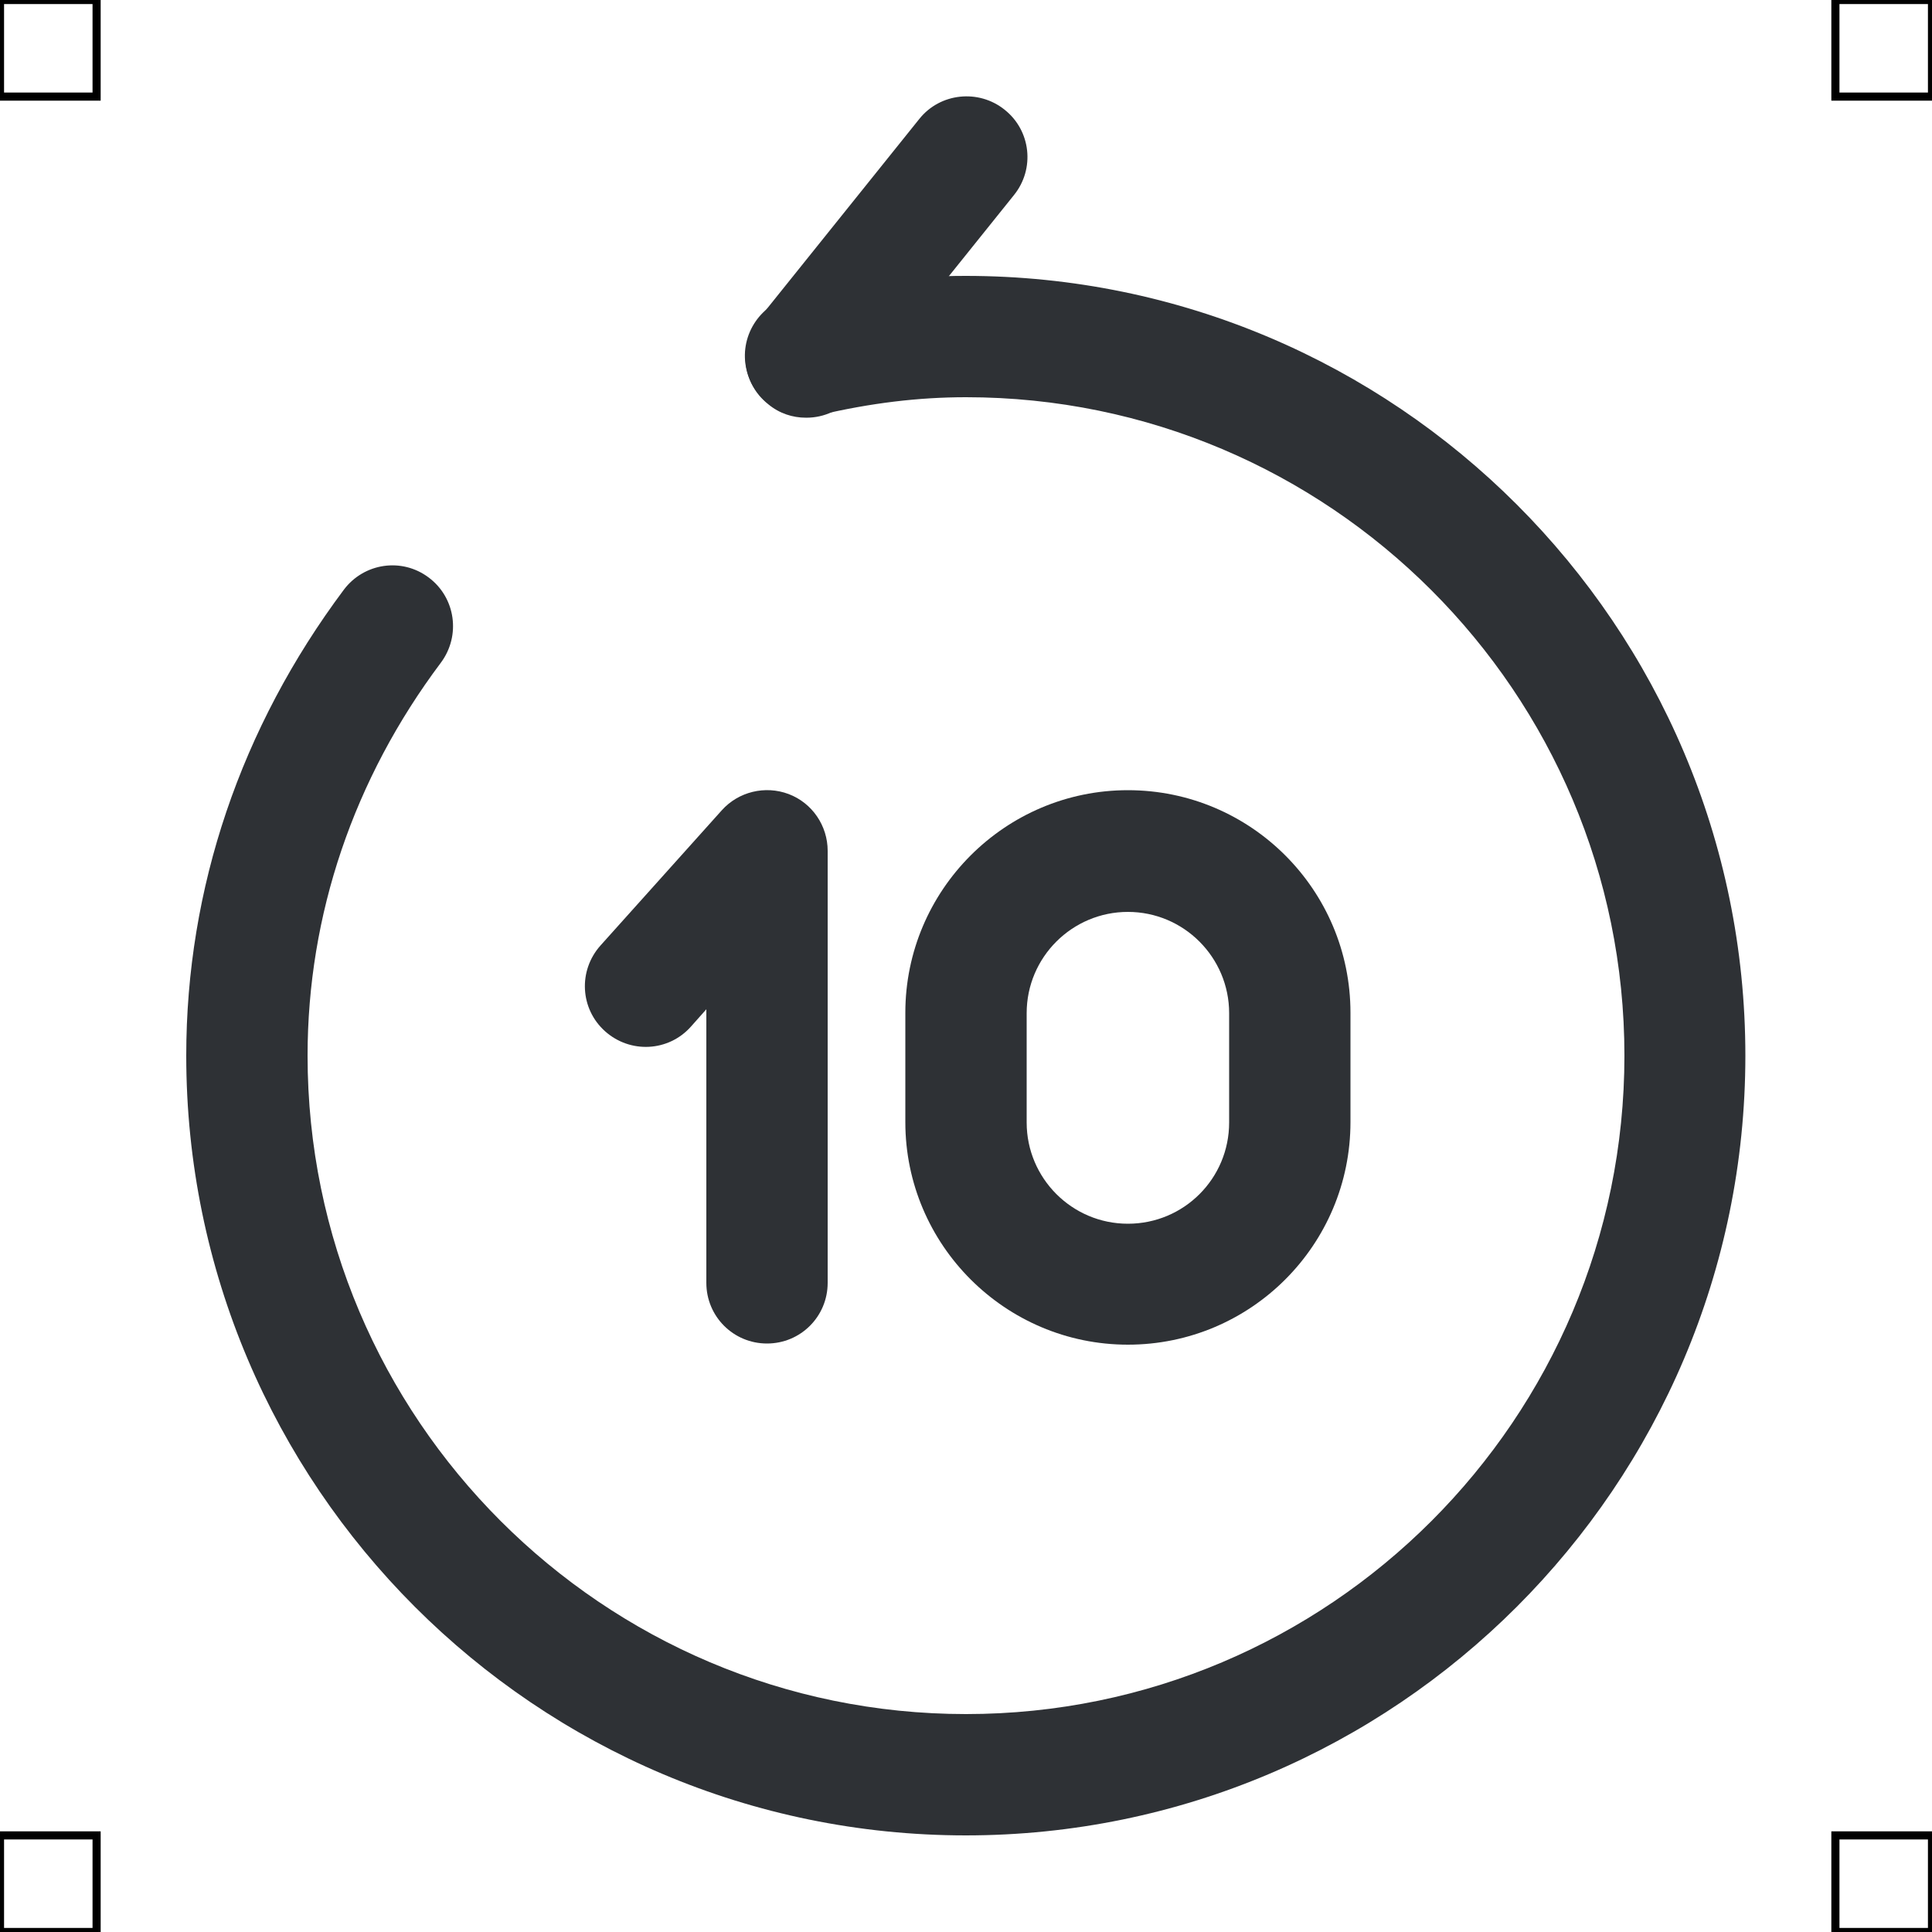 <?xml version="1.0" encoding="UTF-8"?>
<svg xmlns="http://www.w3.org/2000/svg" viewBox="0 0 50 50">
  <defs>
    <style>
      .cls-1 {
        fill: #2e3135;
        stroke-width: 0px;
      }

      .cls-2 {
        fill: none;
        stroke: #000;
        stroke-miterlimit: 10;
        stroke-width: .21px;
      }
    </style>
  </defs>
  <g id="iconos">
    <g>
      <path class="cls-1" d="m19.85,34.77c-.87,0-1.57-.7-1.57-1.57v-7.08l-.4.45c-.58.65-1.57.7-2.22.12-.65-.58-.7-1.57-.12-2.22l3.14-3.5c.43-.48,1.12-.65,1.73-.42.61.23,1.01.82,1.01,1.47v11.18c0,.87-.7,1.57-1.57,1.57Z"/>
      <path class="cls-1" d="m20.86,10.81c-.35,0-.69-.11-.98-.35-.68-.54-.79-1.53-.24-2.21l4.15-5.17c.54-.68,1.54-.78,2.21-.24.68.54.79,1.53.24,2.21l-4.15,5.17c-.31.39-.76.59-1.22.59Z"/>
      <path class="cls-1" d="m25,47.5c-11.13,0-20.18-9.05-20.18-20.18,0-4.33,1.41-8.49,4.08-12.06.52-.69,1.5-.84,2.2-.31.69.52.83,1.5.31,2.2-2.26,3.01-3.45,6.53-3.45,10.17,0,9.39,7.64,17.04,17.04,17.04s17.04-7.64,17.04-17.04-7.64-17.04-17.04-17.04c-1.23,0-2.47.15-3.79.46-.83.2-1.69-.32-1.89-1.17-.2-.84.32-1.69,1.17-1.89,1.56-.37,3.03-.54,4.5-.54,11.13,0,20.18,9.05,20.18,20.18s-9.05,20.18-20.18,20.18Z"/>
      <path class="cls-1" d="m29.19,34.8c-3.17,0-5.76-2.58-5.76-5.76v-2.83c0-3.17,2.58-5.76,5.76-5.76s5.76,2.58,5.76,5.76v2.83c0,3.18-2.58,5.76-5.76,5.76Zm0-11.2c-1.44,0-2.62,1.17-2.62,2.62v2.83c0,1.44,1.17,2.62,2.62,2.62s2.62-1.17,2.62-2.62v-2.83c0-1.44-1.17-2.62-2.62-2.62Z"/>
    </g>
  </g>
  <g id="guias">
    <rect class="cls-2" x="47.5" y="47.5" width="2.5" height="2.5"/>
    <rect class="cls-2" x="47.5" width="2.5" height="2.5"/>
    <rect class="cls-2" y="47.5" width="2.5" height="2.5"/>
    <rect class="cls-2" width="2.5" height="2.5"/>
  </g>
</svg>